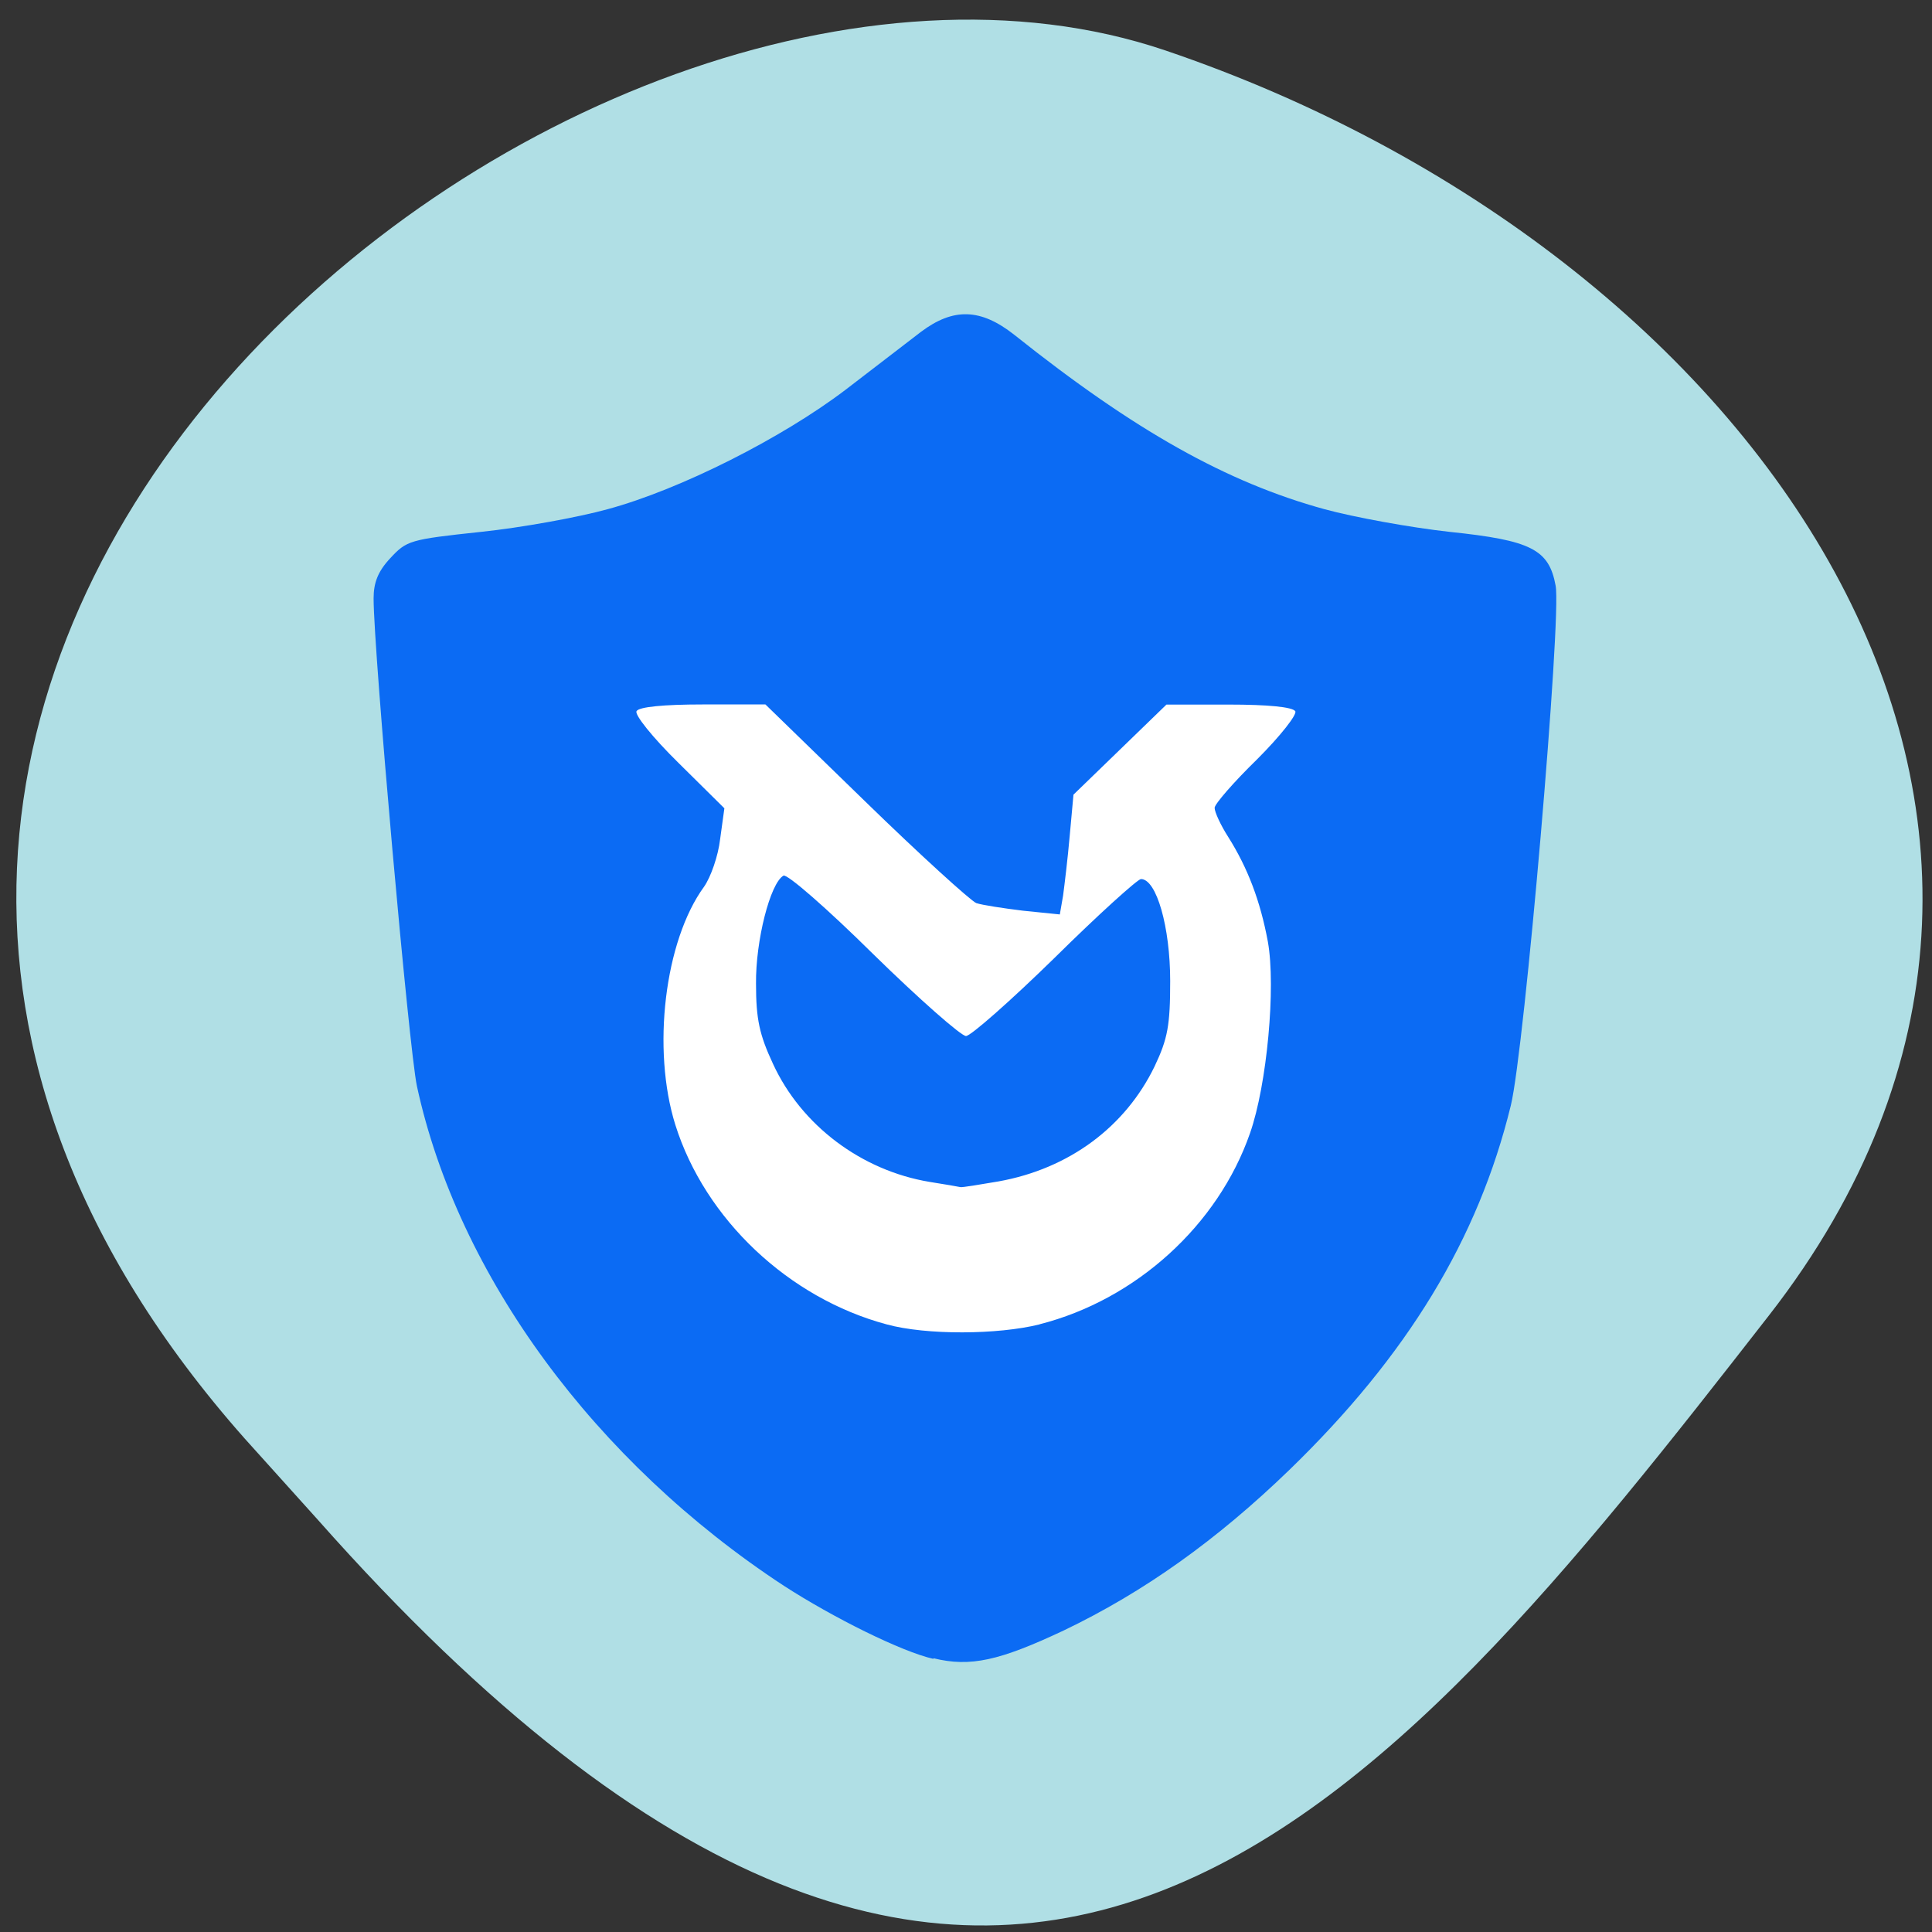 <svg xmlns="http://www.w3.org/2000/svg" viewBox="0 0 16 16"><rect x="0" y="0" width="16" height="16" fill="#333333" stroke="none"/><path d="m 2.027 11.914 c -5.66 -6.391 2.719 -13.16 7.625 -11.496 c 4.906 1.664 8.203 6.359 5 10.473 c -3.207 4.117 -6.355 8.09 -12.02 1.695" fill="#b0dfe5"/><path d="m 11.699 7.754 c 0 2.129 -1.699 3.852 -3.797 3.852 c -2.094 0 -3.793 -1.723 -3.793 -3.852 c 0 -2.129 1.699 -3.852 3.793 -3.852 c 2.098 0 3.797 1.723 3.797 3.852" fill="#fff"/><path d="m 7.73 13.738 c -0.262 -0.059 -0.828 -0.34 -1.238 -0.605 c -1.566 -1.027 -2.699 -2.57 -3.039 -4.137 c -0.066 -0.305 -0.359 -3.602 -0.359 -4.04 c 0 -0.129 0.035 -0.223 0.137 -0.332 c 0.137 -0.148 0.16 -0.156 0.75 -0.219 c 0.336 -0.035 0.809 -0.121 1.051 -0.188 c 0.605 -0.164 1.445 -0.59 1.969 -0.988 c 0.238 -0.184 0.52 -0.398 0.625 -0.48 c 0.27 -0.203 0.496 -0.195 0.773 0.023 c 1 0.797 1.762 1.223 2.57 1.445 c 0.242 0.066 0.711 0.152 1.039 0.188 c 0.672 0.07 0.82 0.145 0.875 0.445 c 0.051 0.258 -0.258 3.844 -0.371 4.305 c -0.27 1.105 -0.855 2.07 -1.836 3.02 c -0.598 0.578 -1.203 1.01 -1.867 1.328 c -0.531 0.25 -0.773 0.305 -1.078 0.23 m 0.879 -2.766 c 0.797 -0.203 1.477 -0.82 1.742 -1.582 c 0.141 -0.402 0.215 -1.211 0.148 -1.586 c -0.063 -0.34 -0.168 -0.613 -0.328 -0.867 c -0.063 -0.098 -0.113 -0.207 -0.113 -0.242 c 0 -0.031 0.16 -0.215 0.352 -0.402 c 0.195 -0.195 0.332 -0.371 0.316 -0.398 c -0.023 -0.035 -0.227 -0.055 -0.551 -0.055 h -0.516 l -0.387 0.375 l -0.383 0.371 l -0.031 0.34 c -0.016 0.184 -0.043 0.406 -0.055 0.496 l -0.027 0.156 l -0.305 -0.031 c -0.164 -0.02 -0.34 -0.047 -0.387 -0.063 c -0.047 -0.02 -0.461 -0.395 -0.918 -0.84 l -0.828 -0.805 h -0.52 c -0.32 0 -0.527 0.02 -0.547 0.055 c -0.02 0.027 0.129 0.215 0.348 0.43 l 0.379 0.375 l -0.035 0.254 c -0.016 0.141 -0.078 0.316 -0.133 0.395 c -0.328 0.449 -0.434 1.348 -0.238 1.973 c 0.246 0.781 0.938 1.434 1.75 1.652 c 0.328 0.09 0.922 0.086 1.266 0 m -0.91 -1.18 c -0.566 -0.094 -1.063 -0.469 -1.297 -0.977 c -0.113 -0.242 -0.141 -0.371 -0.141 -0.664 c -0.004 -0.355 0.117 -0.832 0.227 -0.895 c 0.027 -0.02 0.363 0.273 0.742 0.648 c 0.383 0.375 0.73 0.68 0.77 0.68 c 0.039 0 0.371 -0.293 0.734 -0.648 c 0.363 -0.359 0.688 -0.652 0.715 -0.652 c 0.129 0 0.242 0.398 0.242 0.844 c 0 0.367 -0.02 0.477 -0.129 0.707 c -0.242 0.5 -0.707 0.848 -1.293 0.953 c -0.16 0.027 -0.301 0.051 -0.316 0.047 c -0.016 -0.004 -0.129 -0.023 -0.254 -0.043" fill="#0b6bf4"/></svg>